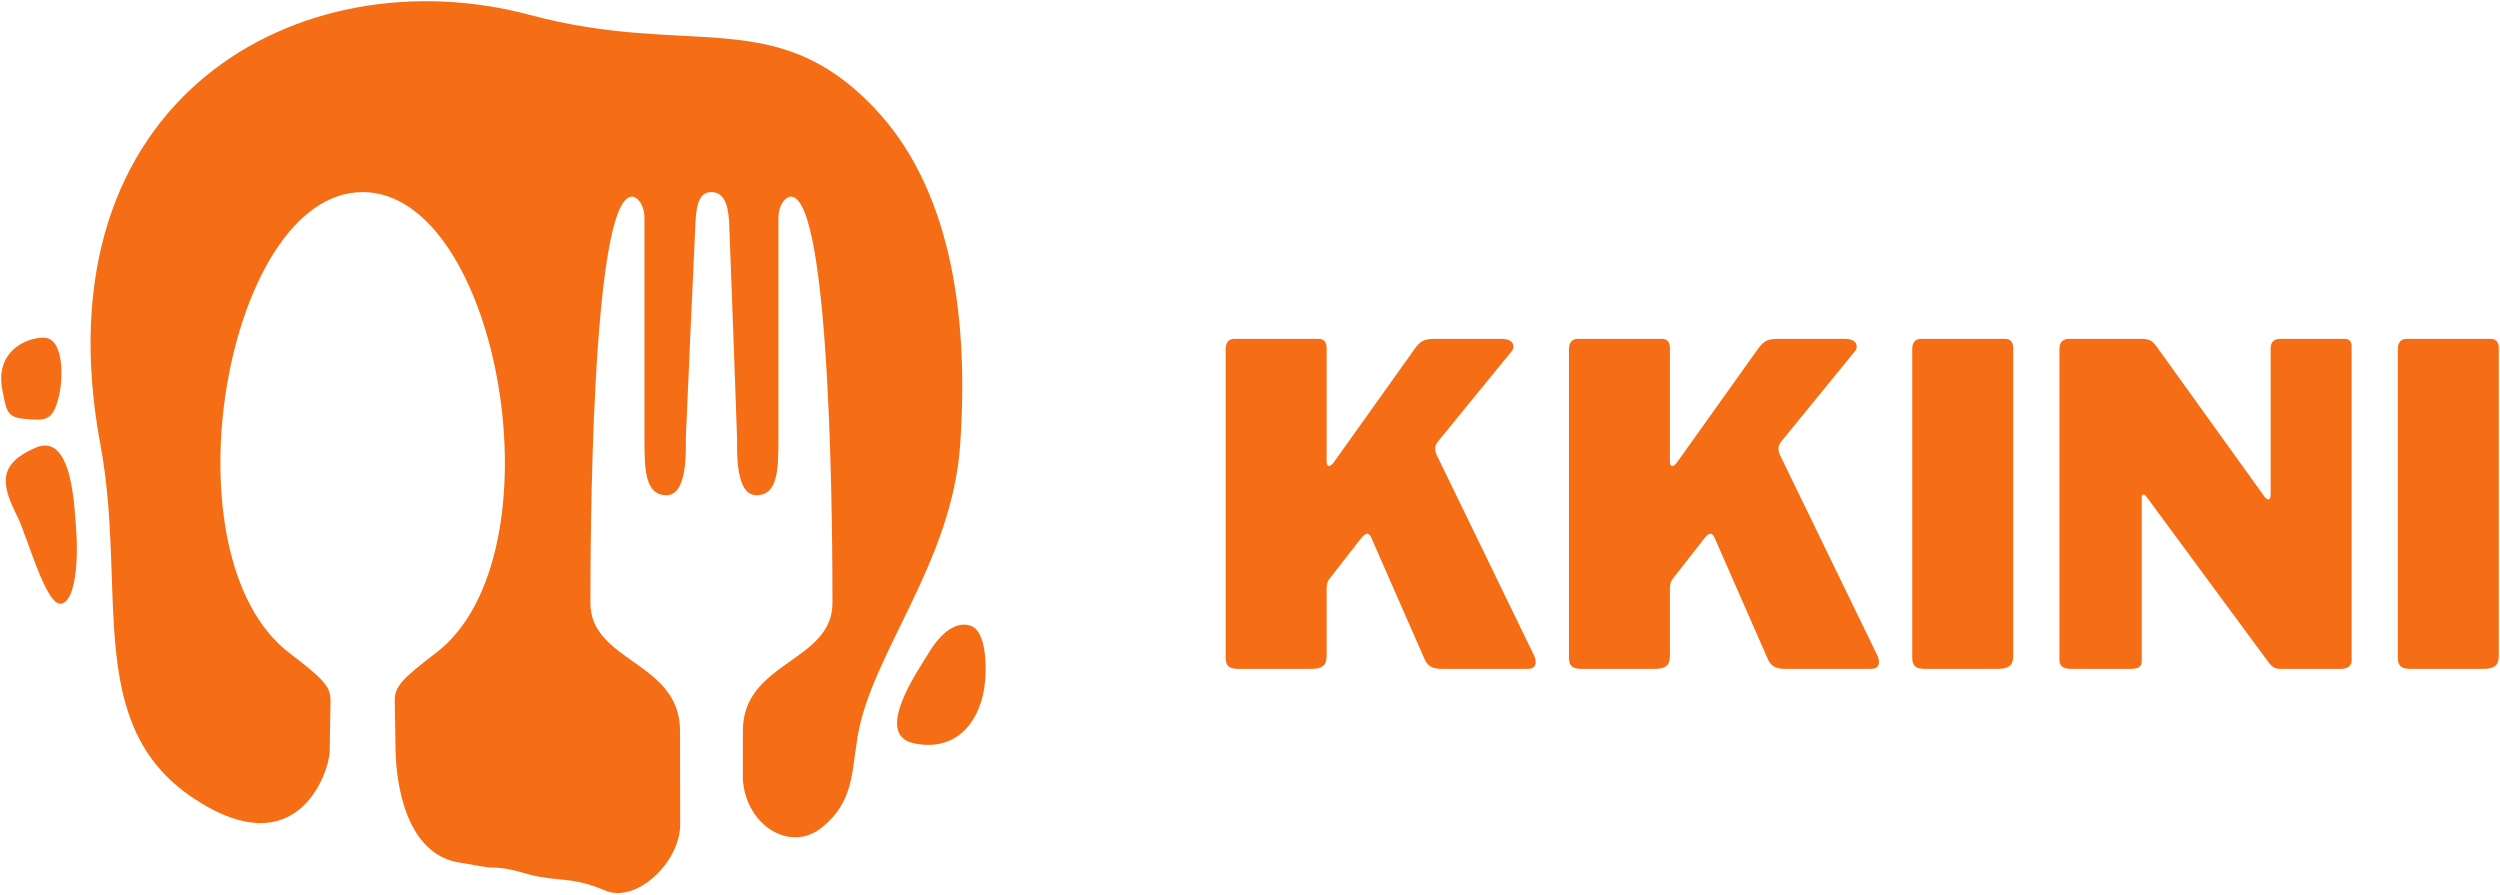 <svg width="1134" height="406" viewBox="0 0 1134 406" fill="none" xmlns="http://www.w3.org/2000/svg">
<path fill-rule="evenodd" clip-rule="evenodd" d="M358.719 89.193C377.542 89.193 377.604 251.5 377.604 273.547C377.604 300.292 336.974 300.12 336.974 331.375C336.974 339.005 336.958 346.354 336.948 353.51C338.344 374.437 358.432 386.995 372.828 375.318C387.224 363.635 386.182 350.922 389.047 333.891C395.354 296.344 431.797 255.375 435.526 201.802C439.719 141.677 430.802 84.615 396.229 48.568C351.479 1.906 312.859 26.193 240.542 6.812C136.531 -21.057 16.24 44.135 45.557 201.802C57.802 267.62 37.823 328.531 87.365 361.802C135.224 393.932 149.385 349.74 149.542 340.771L149.932 317.911C149.932 311.604 147.271 308.38 131.292 296.214C73.38 252.104 102.375 87.135 164.495 87.135C226.609 87.13 255.604 252.104 197.693 296.214C181.708 308.38 179.052 311.604 179.052 317.917C179.177 325.411 179.182 325.5 179.432 340.406C179.688 355.312 184.089 387.943 208.99 391.349C211.068 391.635 219.724 393.281 221.844 393.484C229.734 393.484 233.406 394.875 240.542 396.781C252.271 399.922 259.865 397.573 274.24 403.849C288.62 410.12 308.531 391.052 308.526 374.01C308.51 356.974 308.448 346.458 308.448 331.375C308.448 300.12 267.818 300.292 267.818 273.547C267.818 251.5 267.88 89.193 286.703 89.193C288.87 89.193 292.323 92.521 292.323 98.99V199.193C292.292 213.604 292.792 224.62 302.318 224.62C311.849 224.62 311.083 204.964 311.083 198.818C311.083 197.177 315.406 101.531 315.505 100.021C316.042 92.135 317.427 87.135 322.714 87.135C327.984 87.13 330.182 92.135 330.708 100.021C330.813 101.531 334.339 197.177 334.339 198.818C334.339 204.964 333.573 224.62 343.104 224.62C352.63 224.62 353.125 213.604 353.094 199.193V98.99C353.094 92.521 356.552 89.193 358.719 89.193ZM11.448 190.036C19.943 190.667 23.557 191.312 26.328 181.333C29.094 171.359 28.875 153.094 19.771 153.156C10.677 153.229 -2.146 160.24 1.042 176.682C2.896 186.214 2.953 189.417 11.448 190.036ZM27.875 273.823C34.844 272.276 35.396 251.302 34.594 241.089C33.792 230.87 33.052 195.698 16.036 203.12C-0.974 210.536 0.417 219.542 7.932 234.411C12.292 243.026 20.906 275.375 27.875 273.823ZM440.828 284.078C434.281 281.224 427.057 286.755 421.693 295.49C416.323 304.208 396.193 333.068 414.312 337.099C432.438 341.12 443.677 329.042 446.365 312.604C447.917 303.068 447.37 286.927 440.828 284.078Z" fill="#F56D15"/>
<path d="M695.76 297.139C696.302 298.212 696.573 299.285 696.573 300.368C696.573 302.384 695.364 303.389 692.948 303.389H653.614C649.974 303.389 647.552 302.045 646.344 299.347L621.739 243.285C621.198 242.483 620.656 242.077 620.114 242.077C619.448 242.077 618.51 242.816 617.302 244.285L602.969 262.639C602.161 263.587 601.76 265.066 601.76 267.077V297.535C601.76 299.691 601.219 301.202 600.135 302.077C599.062 302.952 597.39 303.389 595.114 303.389H561.427C559.411 303.389 557.995 302.988 557.177 302.181C556.37 301.379 555.969 300.097 555.969 298.347V158.368C555.969 156.884 556.302 155.738 556.969 154.931C557.646 154.129 558.594 153.722 559.802 153.722H598.135C600.552 153.722 601.76 155.134 601.76 157.952V208.993C601.76 210.608 602.099 211.41 602.781 211.41C603.307 211.41 603.979 210.941 604.802 209.993L641.906 157.952C643.114 156.342 644.286 155.238 645.427 154.639C646.578 154.03 648.291 153.722 650.573 153.722H681.239C682.849 153.722 684.125 154.03 685.073 154.639C686.015 155.238 686.489 156.077 686.489 157.16C686.489 158.092 686.146 158.899 685.469 159.577L652.385 200.118C651.453 201.191 650.989 202.327 650.989 203.535C650.989 204.483 651.25 205.493 651.781 206.577L695.76 297.139Z" fill="#F56D15"/>
<path d="M851.474 297.139C852.015 298.212 852.286 299.285 852.286 300.368C852.286 302.384 851.078 303.389 848.661 303.389H809.328C805.687 303.389 803.265 302.045 802.057 299.347L777.453 243.285C776.911 242.483 776.369 242.077 775.828 242.077C775.161 242.077 774.224 242.816 773.015 244.285L758.682 262.639C757.875 263.587 757.474 265.066 757.474 267.077V297.535C757.474 299.691 756.932 301.202 755.849 302.077C754.776 302.952 753.104 303.389 750.828 303.389H717.14C715.125 303.389 713.708 302.988 712.89 302.181C712.083 301.379 711.682 300.097 711.682 298.347V158.368C711.682 156.884 712.015 155.738 712.682 154.931C713.359 154.129 714.307 153.722 715.515 153.722H753.849C756.265 153.722 757.474 155.134 757.474 157.952V208.993C757.474 210.608 757.812 211.41 758.494 211.41C759.02 211.41 759.692 210.941 760.515 209.993L797.619 157.952C798.828 156.342 800 155.238 801.14 154.639C802.291 154.03 804.005 153.722 806.286 153.722H836.953C838.562 153.722 839.838 154.03 840.786 154.639C841.729 155.238 842.203 156.077 842.203 157.16C842.203 158.092 841.859 158.899 841.182 159.577L808.099 200.118C807.166 201.191 806.703 202.327 806.703 203.535C806.703 204.483 806.963 205.493 807.494 206.577L851.474 297.139Z" fill="#F56D15"/>
<path d="M909.562 153.722C911.979 153.722 913.187 155.134 913.187 157.952V297.535C913.187 299.691 912.645 301.202 911.562 302.077C910.489 302.952 908.817 303.389 906.541 303.389H872.854C870.838 303.389 869.421 302.988 868.604 302.181C867.796 301.379 867.395 300.097 867.395 298.347V158.368C867.395 156.884 867.729 155.738 868.395 154.931C869.072 154.129 870.02 153.722 871.229 153.722H909.562Z" fill="#F56D15"/>
<path d="M1063.66 153.722C1065.68 153.722 1066.7 154.868 1066.7 157.16V299.764C1066.7 300.837 1066.26 301.712 1065.39 302.389C1064.51 303.056 1063.4 303.389 1062.05 303.389H1034.41C1033.2 303.389 1032.23 303.191 1031.49 302.785C1030.75 302.384 1029.91 301.577 1028.97 300.368L973.492 225.118C972.96 224.452 972.497 224.191 972.096 224.327C971.689 224.452 971.492 224.858 971.492 225.535V298.952C971.617 300.566 971.309 301.712 970.575 302.389C969.835 303.056 968.523 303.389 966.637 303.389H939.221C935.846 303.389 934.158 302.045 934.158 299.347V158.368C934.158 155.274 935.637 153.722 938.596 153.722H971.492C973.242 153.722 974.544 153.962 975.408 154.431C976.283 154.905 977.262 155.879 978.346 157.347L1026.76 224.722C1027.56 225.931 1028.3 226.535 1028.97 226.535C1029.64 226.535 1029.97 225.66 1029.97 223.91V157.952C1029.97 155.134 1031.45 153.722 1034.41 153.722H1063.66Z" fill="#F56D15"/>
<path d="M1129.82 153.722C1132.24 153.722 1133.44 155.134 1133.44 157.952V297.535C1133.44 299.691 1132.9 301.202 1131.82 302.077C1130.75 302.952 1129.08 303.389 1126.8 303.389H1093.11C1091.1 303.389 1089.68 302.988 1088.86 302.181C1088.05 301.379 1087.65 300.097 1087.65 298.347V158.368C1087.65 156.884 1087.99 155.738 1088.65 154.931C1089.33 154.129 1090.28 153.722 1091.49 153.722H1129.82Z" fill="#F56D15"/>
</svg>